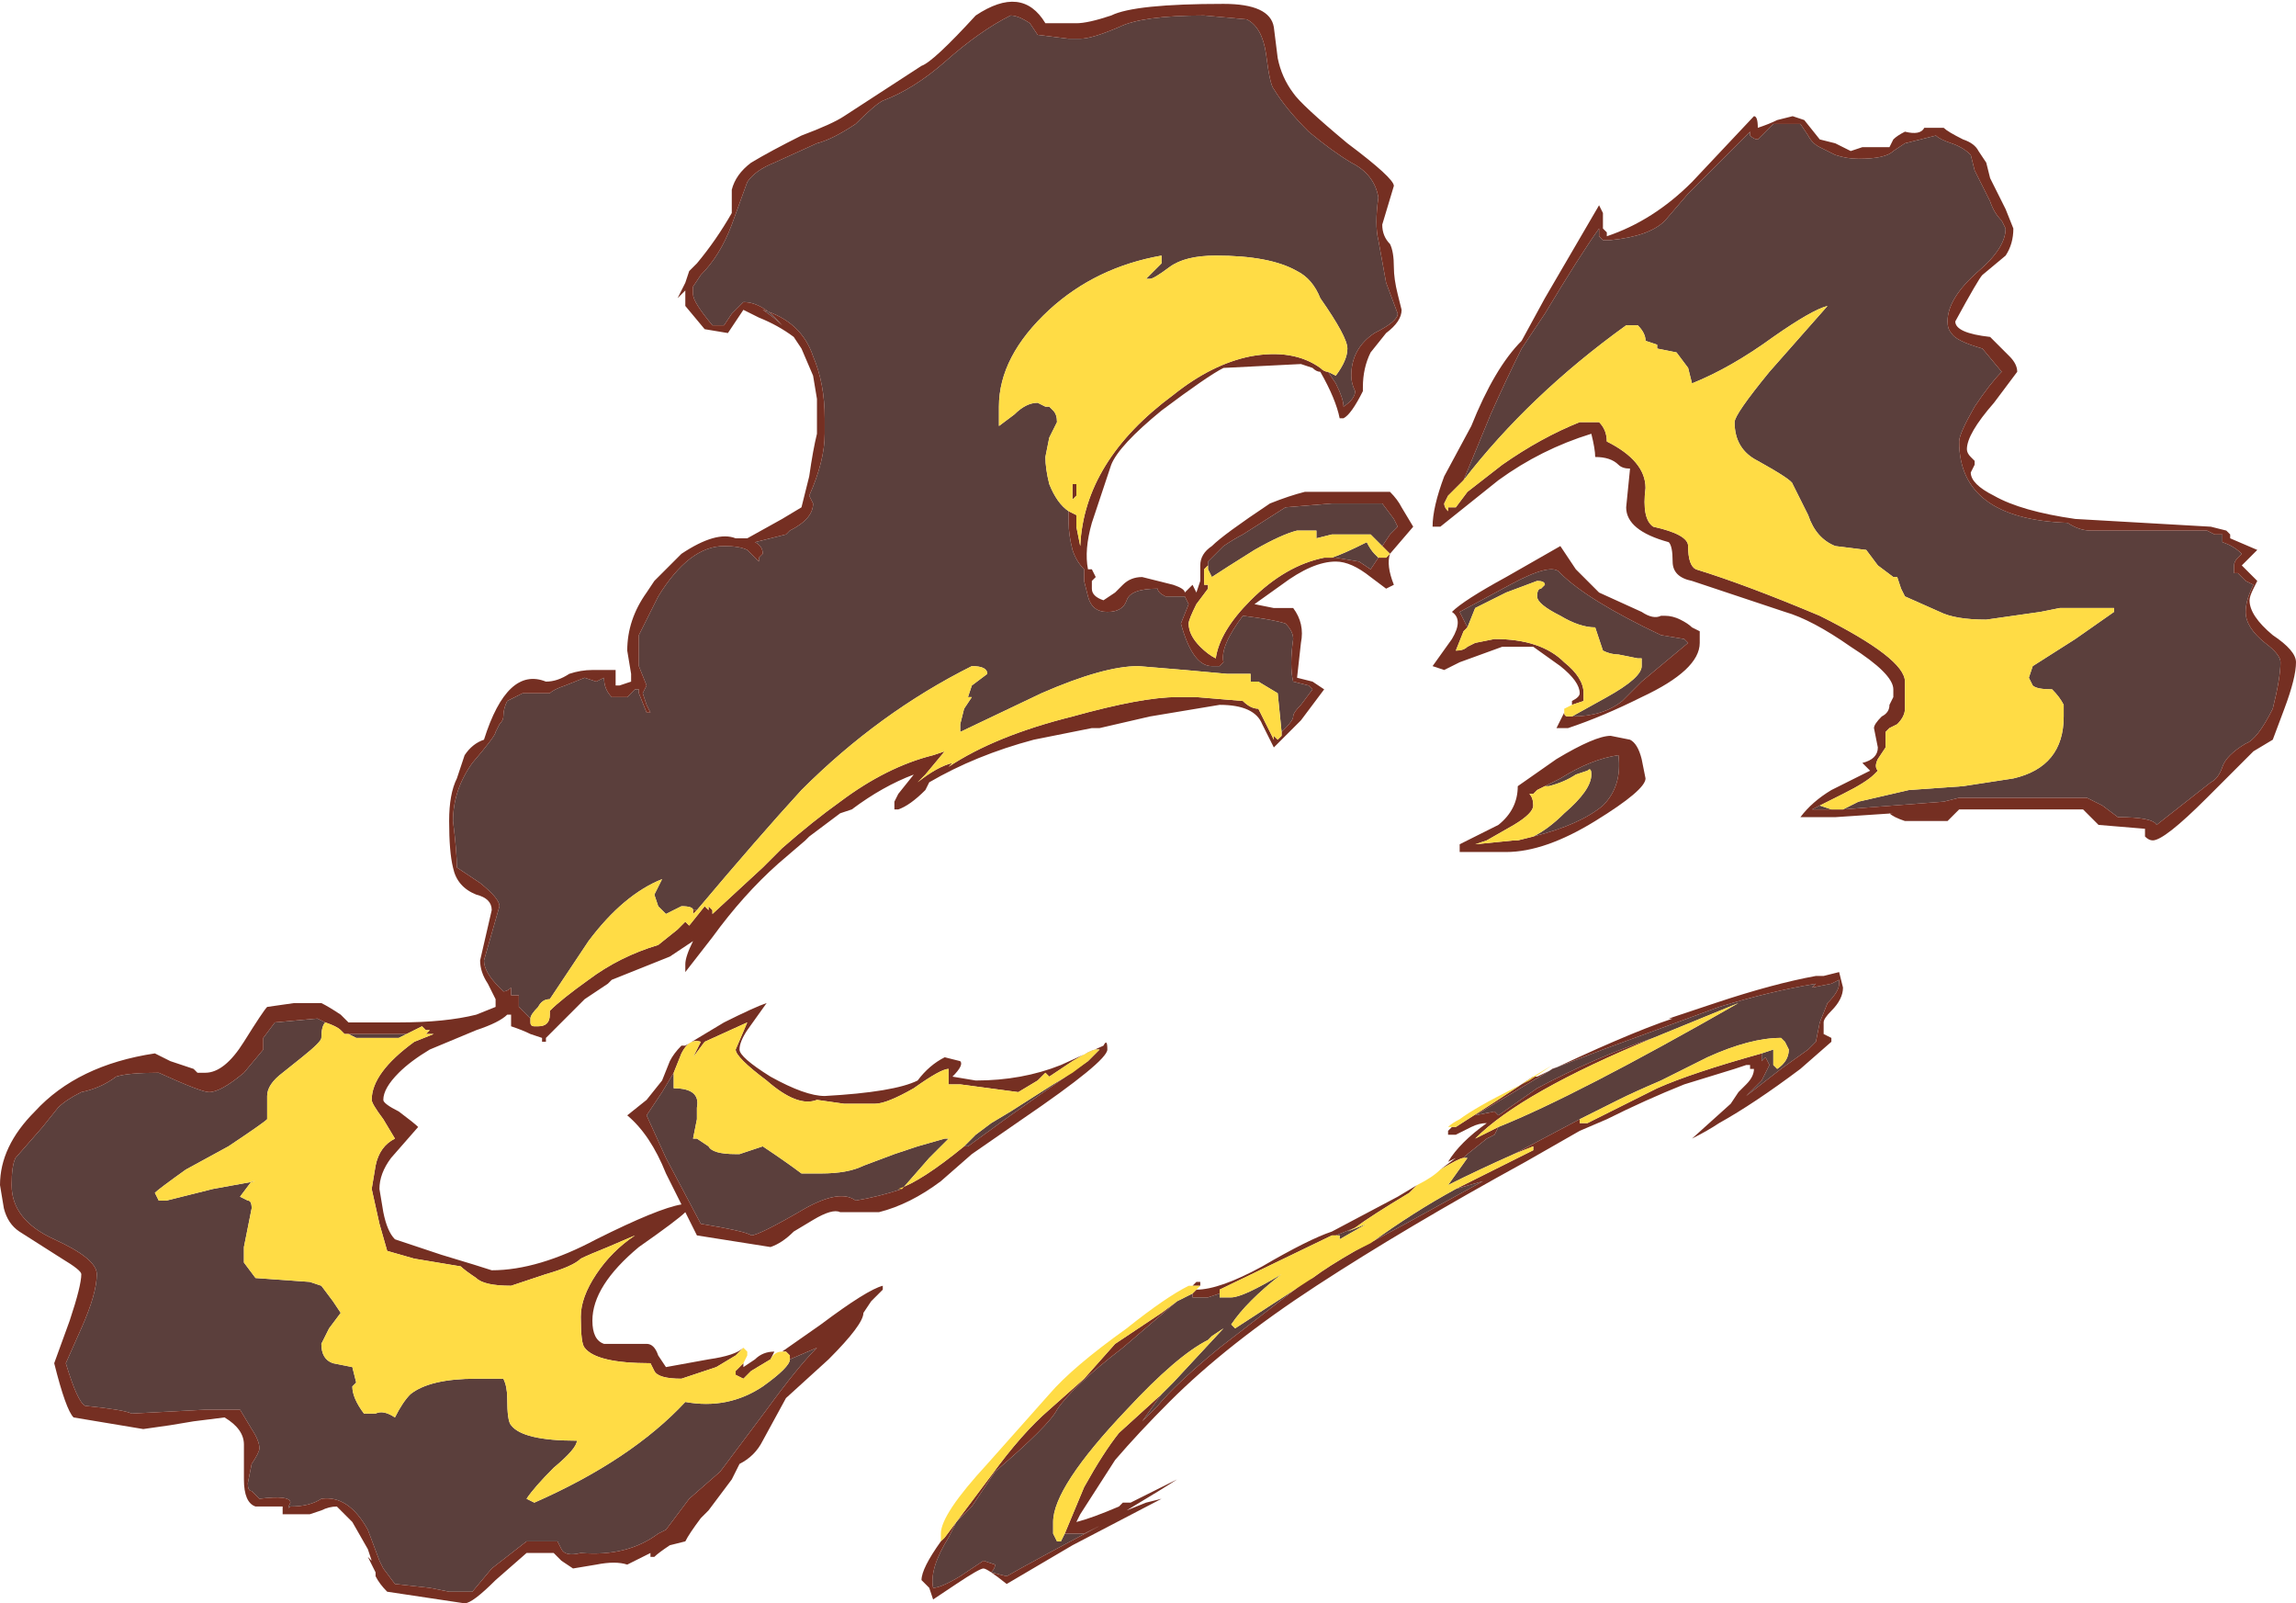 <?xml version="1.0" encoding="UTF-8" standalone="no"?>
<svg xmlns:ffdec="https://www.free-decompiler.com/flash" xmlns:xlink="http://www.w3.org/1999/xlink" ffdec:objectType="shape" height="20.7px" width="29.65px" xmlns="http://www.w3.org/2000/svg">
  <g transform="matrix(1.0, 0.0, 0.0, 1.0, 14.45, 11.7)">
    <path d="M4.45 -5.5 L4.8 -6.35 Q5.0 -6.8 5.2 -7.2 L5.5 -7.65 Q5.95 -8.4 6.2 -8.75 L6.2 -8.65 6.25 -8.6 6.35 -8.6 Q6.85 -8.65 7.05 -8.85 L7.35 -9.2 8.15 -10.0 8.15 -9.95 Q8.2 -9.9 8.25 -9.9 L8.45 -10.1 8.8 -10.1 8.9 -9.95 Q8.95 -9.85 9.05 -9.8 L9.25 -9.7 Q9.4 -9.65 9.55 -9.65 9.9 -9.65 10.0 -9.75 L10.15 -9.85 10.55 -9.95 Q10.6 -9.9 10.75 -9.85 10.9 -9.8 11.0 -9.7 L11.05 -9.5 11.25 -9.1 Q11.3 -8.95 11.4 -8.85 L11.45 -8.75 Q11.45 -8.5 11.1 -8.2 10.7 -7.85 10.7 -7.55 10.7 -7.45 10.75 -7.4 10.8 -7.3 11.15 -7.2 L11.4 -6.9 Q11.25 -6.75 11.05 -6.45 10.85 -6.1 10.85 -6.0 10.85 -5.0 12.25 -4.95 12.4 -4.85 12.55 -4.85 L14.05 -4.85 14.15 -4.8 14.25 -4.8 14.25 -4.7 Q14.4 -4.65 14.5 -4.55 L14.45 -4.5 Q14.4 -4.45 14.4 -4.4 L14.4 -4.3 14.45 -4.3 14.55 -4.2 14.65 -4.15 Q14.55 -3.95 14.55 -3.8 14.55 -3.6 14.8 -3.4 15.0 -3.25 15.0 -3.15 15.0 -2.95 14.9 -2.55 14.7 -2.15 14.55 -2.1 14.3 -1.95 14.25 -1.8 14.2 -1.65 14.1 -1.6 L13.4 -1.05 Q13.35 -1.15 12.9 -1.15 L12.7 -1.3 12.5 -1.4 10.85 -1.4 10.65 -1.35 9.35 -1.25 9.55 -1.35 10.2 -1.5 10.9 -1.55 11.55 -1.65 Q12.2 -1.8 12.2 -2.45 L12.2 -2.6 Q12.15 -2.7 12.05 -2.8 11.85 -2.8 11.8 -2.85 L11.75 -2.95 11.8 -3.1 12.35 -3.45 12.85 -3.8 12.85 -3.85 12.15 -3.85 11.9 -3.8 11.2 -3.7 Q10.8 -3.7 10.6 -3.8 L10.15 -4.0 10.1 -4.1 10.05 -4.25 10.0 -4.25 9.8 -4.4 9.65 -4.6 9.25 -4.65 Q9.0 -4.75 8.9 -5.05 L8.7 -5.45 Q8.7 -5.5 8.25 -5.75 7.95 -5.9 7.95 -6.25 7.95 -6.35 8.4 -6.9 L9.15 -7.75 Q8.95 -7.7 8.45 -7.35 7.9 -6.95 7.4 -6.75 L7.35 -6.95 7.2 -7.15 6.95 -7.2 6.95 -7.25 6.8 -7.3 Q6.8 -7.4 6.7 -7.5 L6.55 -7.5 Q5.3 -6.6 4.45 -5.5 M9.2 -1.25 L8.95 -1.25 9.05 -1.3 9.2 -1.25 M-4.25 5.85 L-3.9 5.7 Q-4.15 5.95 -4.55 6.5 L-5.15 7.3 -5.55 7.65 -5.85 8.05 -5.95 8.1 Q-6.35 8.4 -6.95 8.35 -7.15 8.4 -7.2 8.3 L-7.25 8.2 -7.65 8.2 -8.1 8.55 -8.35 8.85 -8.65 8.85 -8.9 8.8 -9.35 8.75 -9.5 8.55 -9.55 8.45 -9.7 8.05 Q-9.95 7.6 -10.3 7.65 -10.45 7.75 -10.7 7.75 -10.75 7.8 -10.7 7.7 -10.7 7.6 -11.1 7.65 L-11.2 7.55 Q-11.25 7.55 -11.25 7.45 L-11.2 7.2 Q-11.1 7.05 -11.1 7.0 -11.1 6.9 -11.2 6.75 L-11.35 6.5 -11.8 6.5 -12.75 6.55 Q-12.85 6.5 -13.35 6.45 -13.45 6.4 -13.6 5.9 L-13.4 5.45 Q-13.2 5.0 -13.2 4.75 -13.2 4.55 -13.75 4.3 -14.3 4.05 -14.3 3.6 -14.3 3.35 -14.25 3.25 L-13.9 2.85 -13.7 2.6 Q-13.6 2.5 -13.4 2.4 -13.15 2.35 -12.95 2.2 -12.8 2.15 -12.4 2.15 -11.85 2.4 -11.75 2.4 -11.6 2.4 -11.3 2.15 L-11.05 1.85 Q-11.05 1.8 -11.05 1.75 L-11.05 1.7 -10.9 1.5 -10.35 1.45 -10.25 1.5 Q-10.3 1.55 -10.3 1.7 -10.3 1.75 -10.55 1.95 L-10.8 2.15 Q-11.0 2.3 -11.0 2.45 L-11.0 2.75 Q-11.05 2.8 -11.5 3.1 L-12.05 3.4 Q-12.4 3.65 -12.45 3.7 L-12.4 3.8 -12.3 3.8 -11.7 3.65 -11.15 3.55 -11.2 3.55 -11.35 3.75 -11.25 3.8 Q-11.2 3.8 -11.2 3.9 L-11.3 4.4 -11.3 4.6 -11.15 4.8 -10.45 4.85 -10.3 4.9 -10.15 5.1 -10.05 5.25 -10.2 5.45 -10.3 5.65 Q-10.3 5.85 -10.15 5.9 L-9.9 5.95 -9.85 6.15 -9.9 6.2 Q-9.9 6.35 -9.75 6.55 L-9.6 6.55 Q-9.5 6.5 -9.35 6.6 -9.25 6.4 -9.15 6.3 -8.9 6.1 -8.3 6.1 L-7.95 6.1 Q-7.9 6.2 -7.9 6.35 -7.9 6.65 -7.85 6.7 -7.7 6.9 -7.0 6.9 -7.0 7.0 -7.3 7.25 -7.55 7.5 -7.65 7.65 L-7.55 7.7 Q-6.3 7.15 -5.6 6.4 -5.05 6.5 -4.6 6.2 -4.25 5.95 -4.25 5.85 M-10.0 1.65 L-9.2 1.65 -9.3 1.7 -9.85 1.7 -9.95 1.65 -10.0 1.65 M-7.6 1.45 L-7.75 1.3 -7.75 1.15 -7.85 1.15 -7.85 1.05 Q-7.9 1.1 -7.95 1.1 L-8.0 1.05 Q-8.2 0.85 -8.2 0.7 L-8.0 0.0 Q-8.0 -0.1 -8.25 -0.3 L-8.55 -0.5 Q-8.55 -0.7 -8.6 -1.1 -8.6 -1.5 -8.35 -1.85 -8.05 -2.2 -8.05 -2.25 L-8.0 -2.35 Q-7.95 -2.4 -7.95 -2.45 -7.95 -2.55 -7.9 -2.65 L-7.7 -2.75 -7.35 -2.75 Q-7.3 -2.8 -7.15 -2.85 L-6.9 -2.95 -6.75 -2.9 -6.65 -2.95 Q-6.65 -2.8 -6.55 -2.7 L-6.35 -2.7 -6.25 -2.8 -6.2 -2.8 -6.2 -2.75 -6.1 -2.5 -6.05 -2.5 -6.1 -2.6 -6.15 -2.75 -6.1 -2.85 -6.2 -3.1 -6.2 -3.5 -5.95 -4.0 Q-5.55 -4.65 -5.1 -4.65 -4.9 -4.65 -4.8 -4.6 L-4.65 -4.45 -4.65 -4.5 -4.6 -4.55 Q-4.6 -4.65 -4.7 -4.7 -4.5 -4.75 -4.3 -4.8 L-4.25 -4.85 Q-3.95 -5.0 -3.95 -5.2 L-4.0 -5.3 Q-3.8 -5.75 -3.8 -6.1 L-3.8 -6.3 Q-3.8 -6.75 -3.95 -7.1 -4.1 -7.55 -4.6 -7.7 -4.45 -7.6 -4.35 -7.5 -4.6 -7.8 -4.85 -7.8 L-5.0 -7.65 -5.1 -7.5 -5.25 -7.5 Q-5.5 -7.8 -5.5 -7.9 L-5.5 -8.0 -5.4 -8.15 Q-5.15 -8.4 -5.0 -8.8 L-4.8 -9.35 Q-4.7 -9.5 -4.45 -9.6 L-3.9 -9.85 Q-3.7 -9.9 -3.4 -10.1 -3.15 -10.35 -3.05 -10.4 -2.65 -10.55 -2.25 -10.9 -1.8 -11.3 -1.4 -11.5 -1.3 -11.5 -1.15 -11.4 L-1.05 -11.25 -0.65 -11.2 -0.5 -11.2 Q-0.35 -11.2 0.0 -11.35 0.3 -11.5 1.1 -11.5 L1.65 -11.45 Q1.85 -11.35 1.9 -11.0 1.95 -10.6 2.0 -10.55 2.15 -10.3 2.45 -10.0 2.75 -9.75 3.0 -9.6 3.3 -9.45 3.35 -9.15 3.3 -8.8 3.35 -8.6 L3.45 -8.05 3.6 -7.65 Q3.6 -7.55 3.3 -7.4 3.0 -7.2 3.0 -6.85 3.0 -6.75 3.05 -6.65 3.05 -6.55 2.9 -6.45 2.9 -6.55 2.8 -6.75 L2.7 -6.9 2.8 -6.85 Q2.95 -7.05 2.95 -7.2 2.95 -7.35 2.6 -7.85 2.5 -8.1 2.3 -8.2 1.95 -8.4 1.25 -8.4 0.85 -8.4 0.65 -8.25 0.45 -8.1 0.4 -8.1 0.25 -8.1 0.35 -8.1 L0.55 -8.3 0.55 -8.4 Q-0.3 -8.25 -0.9 -7.7 -1.55 -7.1 -1.55 -6.45 L-1.55 -6.2 -1.35 -6.35 Q-1.2 -6.5 -1.05 -6.5 L-0.95 -6.45 -0.9 -6.45 -0.85 -6.4 Q-0.8 -6.35 -0.8 -6.25 L-0.9 -6.05 -0.95 -5.8 Q-0.95 -5.65 -0.9 -5.45 -0.8 -5.2 -0.65 -5.1 L-0.65 -4.95 Q-0.65 -4.8 -0.6 -4.6 -0.55 -4.45 -0.45 -4.35 L-0.45 -4.2 -0.4 -4.0 Q-0.35 -3.8 -0.15 -3.8 0.05 -3.8 0.1 -3.95 0.15 -4.1 0.5 -4.1 0.5 -4.05 0.6 -4.0 L0.85 -4.0 0.9 -3.9 0.8 -3.65 Q0.95 -3.1 1.2 -3.1 L1.3 -3.1 1.35 -3.15 Q1.3 -3.35 1.6 -3.75 2.0 -3.7 2.15 -3.65 2.25 -3.55 2.25 -3.45 2.2 -3.1 2.25 -2.9 L2.45 -2.85 2.5 -2.8 2.35 -2.6 Q2.25 -2.5 2.25 -2.45 2.25 -2.4 2.15 -2.3 L2.1 -2.25 2.05 -2.75 1.8 -2.9 1.7 -2.9 1.7 -3.0 1.4 -3.0 0.85 -3.05 0.25 -3.1 Q-0.2 -3.1 -1.0 -2.75 L-2.05 -2.25 -2.05 -2.35 -2.0 -2.55 -1.9 -2.7 -1.95 -2.7 -1.9 -2.85 -1.7 -3.0 Q-1.7 -3.1 -1.9 -3.1 -3.1 -2.5 -4.1 -1.5 -4.65 -0.9 -5.45 0.05 L-5.5 0.05 Q-5.5 0.0 -5.65 0.0 L-5.85 0.1 -5.95 0.0 -6.0 -0.15 -5.9 -0.35 Q-6.4 -0.15 -6.85 0.45 L-7.35 1.2 Q-7.45 1.2 -7.5 1.3 -7.6 1.4 -7.6 1.45 M1.15 -4.35 L1.15 -4.45 1.35 -4.65 Q1.5 -4.75 1.6 -4.8 L2.15 -5.15 2.75 -5.2 Q2.85 -5.2 3.4 -5.2 L3.55 -5.0 3.6 -4.9 3.5 -4.8 3.4 -4.65 3.25 -4.8 2.75 -4.8 2.55 -4.75 2.55 -4.85 2.3 -4.85 Q2.1 -4.8 1.75 -4.6 1.35 -4.35 1.2 -4.25 L1.15 -4.35 M3.35 -4.5 L3.25 -4.35 3.1 -4.45 2.8 -4.5 2.75 -4.5 Q2.9 -4.55 3.2 -4.7 3.25 -4.6 3.3 -4.55 L3.35 -4.5 M4.5 -3.6 L4.4 -3.8 5.05 -4.15 Q5.6 -4.45 5.7 -4.3 6.05 -3.95 7.0 -3.5 L7.3 -3.45 7.35 -3.4 6.75 -2.9 6.5 -2.65 Q6.25 -2.45 5.85 -2.45 L6.3 -2.7 Q6.75 -2.95 6.75 -3.1 L6.75 -3.2 6.7 -3.2 6.45 -3.25 Q6.35 -3.25 6.25 -3.3 L6.15 -3.6 Q5.95 -3.6 5.7 -3.75 5.4 -3.9 5.4 -4.0 5.4 -4.1 5.45 -4.1 L5.5 -4.15 Q5.5 -4.2 5.4 -4.2 L5.0 -4.05 Q4.7 -3.9 4.6 -3.85 L4.5 -3.6 M5.35 -0.9 Q5.55 -1.0 5.75 -1.2 6.1 -1.5 6.1 -1.7 6.1 -1.8 6.05 -1.75 L5.9 -1.7 Q5.75 -1.6 5.55 -1.55 L5.5 -1.55 5.7 -1.65 Q6.1 -1.9 6.45 -1.95 6.5 -1.55 6.25 -1.3 5.95 -1.05 5.35 -0.9 M6.9 1.7 Q6.15 1.95 5.4 2.35 L4.9 2.7 4.85 2.65 4.6 2.7 5.6 2.1 6.25 1.85 7.75 1.3 Q8.4 1.1 9.0 1.0 L8.95 1.05 9.2 1.0 9.3 0.95 9.3 1.0 Q9.3 1.1 9.15 1.25 L9.05 1.5 9.0 1.75 8.9 1.85 8.55 2.1 8.1 2.45 8.3 2.25 8.4 2.05 8.35 1.95 8.3 2.0 8.3 1.9 8.45 1.85 8.45 2.05 8.5 2.1 Q8.65 2.0 8.65 1.85 L8.6 1.75 8.55 1.7 Q8.15 1.7 7.6 1.95 L7.0 2.25 Q6.65 2.4 6.45 2.5 L5.95 2.75 5.1 3.2 Q4.65 3.4 4.25 3.6 L4.5 3.25 4.45 3.25 4.5 3.2 4.75 3.0 4.85 2.95 4.9 2.85 Q5.9 2.45 8.0 1.25 L6.9 1.7 M4.35 3.65 L4.7 3.55 3.7 4.1 3.05 4.45 3.25 4.35 Q3.8 3.95 4.35 3.65 M2.5 4.8 L2.4 4.85 1.3 5.7 Q0.75 6.15 0.5 6.45 L0.3 6.65 0.55 6.3 0.7 6.15 1.35 5.45 1.2 5.55 1.15 5.6 Q0.75 5.8 0.1 6.5 -0.85 7.5 -0.85 7.95 L-0.85 8.1 -0.8 8.2 -0.75 8.2 -0.7 8.1 -0.45 8.1 -0.25 8.0 Q-1.1 8.45 -1.45 8.65 L-1.65 8.6 Q-1.6 8.55 -1.6 8.5 L-1.75 8.45 -2.05 8.65 Q-2.3 8.8 -2.4 8.8 -2.45 8.55 -2.2 8.15 L-2.1 7.95 -1.9 7.75 -1.6 7.3 Q-0.9 6.7 -0.8 6.5 -0.6 6.2 0.05 5.7 L0.75 5.1 0.95 5.0 0.95 5.05 1.15 5.05 1.3 5.0 1.3 5.05 1.45 5.05 Q1.6 5.05 2.1 4.75 1.65 5.1 1.45 5.4 L1.5 5.45 2.5 4.8 M2.8 4.25 L3.05 4.15 2.95 4.2 3.2 4.1 2.85 4.3 2.85 4.25 2.8 4.25 M-5.75 2.15 L-5.75 2.35 Q-5.4 2.35 -5.45 2.6 L-5.45 2.75 -5.5 3.0 -5.45 3.0 -5.3 3.1 Q-5.25 3.2 -4.95 3.2 L-4.9 3.2 -4.6 3.1 Q-4.3 3.3 -4.1 3.45 L-3.85 3.45 Q-3.5 3.45 -3.3 3.35 L-2.9 3.2 -2.6 3.1 -2.25 3.0 -2.2 3.0 -2.45 3.25 -2.8 3.65 Q-3.1 3.75 -3.4 3.8 -3.6 3.65 -4.05 3.9 -4.65 4.25 -4.75 4.25 -4.8 4.2 -5.4 4.1 L-5.85 3.25 -6.1 2.7 -5.9 2.4 -5.75 2.15 M-2.0 3.1 L-1.85 2.95 -1.65 2.8 -1.4 2.65 -0.85 2.3 -0.6 2.15 -0.4 2.0 -1.4 2.7 -1.95 3.1 -2.0 3.1" fill="#5b3f3c" fill-rule="evenodd" stroke="none"/>
    <path d="M9.35 -1.25 L10.65 -1.35 10.85 -1.4 12.5 -1.4 12.7 -1.3 12.9 -1.15 Q13.35 -1.15 13.4 -1.05 L14.1 -1.6 Q14.2 -1.65 14.25 -1.8 14.3 -1.95 14.55 -2.1 14.7 -2.15 14.9 -2.55 15.0 -2.95 15.0 -3.15 15.0 -3.25 14.8 -3.4 14.55 -3.6 14.55 -3.8 14.55 -3.95 14.65 -4.15 L14.55 -4.2 14.45 -4.3 14.4 -4.3 14.4 -4.4 Q14.4 -4.45 14.45 -4.5 L14.5 -4.55 Q14.4 -4.65 14.25 -4.7 L14.25 -4.8 14.15 -4.8 14.05 -4.85 12.55 -4.85 Q12.4 -4.85 12.25 -4.95 10.85 -5.0 10.85 -6.0 10.85 -6.1 11.05 -6.45 11.25 -6.75 11.4 -6.9 L11.15 -7.2 Q10.8 -7.3 10.75 -7.4 10.7 -7.45 10.7 -7.55 10.7 -7.85 11.1 -8.2 11.45 -8.5 11.45 -8.75 L11.4 -8.85 Q11.3 -8.95 11.25 -9.1 L11.05 -9.5 11.0 -9.7 Q10.9 -9.8 10.75 -9.85 10.6 -9.9 10.55 -9.95 L10.15 -9.85 10.0 -9.75 Q9.9 -9.65 9.55 -9.65 9.4 -9.65 9.25 -9.7 L9.05 -9.8 Q8.95 -9.85 8.9 -9.95 L8.8 -10.1 8.45 -10.1 8.25 -9.9 Q8.2 -9.9 8.15 -9.95 L8.15 -10.0 7.35 -9.2 7.05 -8.85 Q6.85 -8.65 6.35 -8.6 L6.25 -8.6 6.2 -8.65 6.2 -8.75 Q5.95 -8.4 5.5 -7.65 L5.2 -7.2 Q5.0 -6.8 4.8 -6.35 L4.45 -5.5 4.25 -5.3 4.2 -5.2 Q4.2 -5.15 4.25 -5.1 L4.25 -5.15 4.35 -5.15 4.5 -5.35 4.95 -5.7 Q5.45 -6.05 5.95 -6.25 L6.2 -6.25 Q6.3 -6.15 6.3 -6.0 6.8 -5.75 6.8 -5.4 6.75 -5.0 6.9 -4.9 7.35 -4.8 7.35 -4.65 7.35 -4.4 7.45 -4.35 8.1 -4.15 9.05 -3.75 10.15 -3.2 10.15 -2.9 10.15 -2.65 10.15 -2.55 10.15 -2.45 10.05 -2.35 L9.95 -2.3 9.9 -2.25 9.9 -2.05 9.8 -1.9 Q9.75 -1.8 9.8 -1.75 L9.75 -1.7 Q9.65 -1.6 9.35 -1.45 L9.05 -1.3 8.95 -1.25 9.2 -1.25 9.35 -1.25 M8.25 -10.05 Q8.4 -10.1 8.5 -10.15 L8.7 -10.2 8.85 -10.15 9.05 -9.9 9.25 -9.85 9.45 -9.75 9.6 -9.8 9.95 -9.8 10.0 -9.9 Q10.05 -9.95 10.15 -10.0 10.35 -9.95 10.4 -10.05 L10.65 -10.05 Q10.7 -10.0 10.9 -9.9 11.05 -9.85 11.1 -9.75 L11.2 -9.6 11.25 -9.4 11.45 -9.0 11.55 -8.75 Q11.55 -8.55 11.45 -8.4 L11.15 -8.15 Q11.1 -8.1 10.8 -7.55 10.8 -7.4 11.25 -7.35 L11.5 -7.1 Q11.6 -7.0 11.6 -6.9 L11.3 -6.5 Q10.95 -6.1 10.95 -5.9 10.95 -5.85 11.0 -5.8 L11.05 -5.75 11.05 -5.7 11.0 -5.6 Q11.0 -5.45 11.3 -5.3 11.65 -5.1 12.35 -5.0 L14.1 -4.9 14.3 -4.85 14.35 -4.8 14.35 -4.75 14.7 -4.6 14.5 -4.4 14.7 -4.2 14.65 -4.1 Q14.6 -4.0 14.6 -3.95 14.6 -3.75 14.9 -3.5 15.2 -3.3 15.2 -3.15 15.2 -2.95 15.05 -2.55 L14.9 -2.15 14.65 -2.0 14.05 -1.4 Q13.5 -0.85 13.35 -0.85 13.3 -0.85 13.25 -0.9 L13.25 -1.0 12.65 -1.05 12.45 -1.25 10.85 -1.25 10.7 -1.1 10.15 -1.1 Q10.0 -1.15 9.95 -1.2 L10.0 -1.2 9.25 -1.15 8.8 -1.15 Q8.95 -1.35 9.2 -1.5 L9.7 -1.75 9.6 -1.85 Q9.8 -1.9 9.8 -2.05 L9.75 -2.3 Q9.75 -2.35 9.85 -2.45 9.95 -2.5 9.95 -2.6 L10.0 -2.7 10.0 -2.8 Q10.0 -3.0 9.45 -3.35 8.95 -3.7 8.6 -3.8 L8.0 -4.0 Q7.7 -4.1 7.4 -4.2 7.15 -4.25 7.15 -4.45 7.15 -4.65 7.1 -4.7 6.55 -4.85 6.55 -5.15 L6.6 -5.65 Q6.5 -5.65 6.45 -5.7 6.35 -5.8 6.15 -5.8 6.15 -5.9 6.1 -6.1 5.45 -5.9 4.9 -5.5 L4.15 -4.9 4.05 -4.9 Q4.05 -5.15 4.2 -5.55 L4.55 -6.2 Q4.85 -6.95 5.2 -7.3 L5.5 -7.85 6.2 -9.05 6.25 -8.95 6.25 -8.85 Q6.25 -8.8 6.25 -8.75 L6.3 -8.7 6.3 -8.65 Q6.9 -8.85 7.4 -9.35 L8.2 -10.2 Q8.25 -10.2 8.25 -10.05 M-4.35 5.75 L-3.85 5.4 Q-3.25 4.95 -3.05 4.9 L-3.05 4.95 -3.2 5.1 -3.3 5.25 Q-3.3 5.4 -3.75 5.85 L-4.3 6.35 -4.6 6.9 Q-4.7 7.1 -4.9 7.2 L-5.0 7.4 -5.3 7.8 -5.4 7.9 Q-5.55 8.1 -5.6 8.2 L-5.8 8.25 Q-5.95 8.35 -6.0 8.4 L-6.05 8.4 -6.05 8.35 -6.35 8.5 Q-6.5 8.45 -6.75 8.5 L-7.05 8.55 -7.2 8.45 -7.3 8.35 -7.65 8.35 -8.05 8.7 Q-8.35 9.0 -8.45 9.0 L-9.45 8.85 Q-9.55 8.75 -9.6 8.65 L-9.6 8.6 -9.7 8.4 -9.65 8.45 -9.7 8.3 -9.9 7.95 -10.1 7.75 Q-10.2 7.75 -10.3 7.8 L-10.45 7.85 -10.8 7.85 -10.8 7.75 -11.15 7.75 Q-11.3 7.7 -11.3 7.4 L-11.3 6.95 Q-11.3 6.75 -11.55 6.6 L-11.95 6.65 -12.25 6.7 -12.6 6.75 -13.5 6.6 Q-13.6 6.5 -13.75 5.9 L-13.55 5.35 Q-13.4 4.9 -13.4 4.75 -13.4 4.7 -13.65 4.55 L-14.2 4.2 Q-14.35 4.1 -14.4 3.9 L-14.45 3.6 Q-14.45 3.1 -14.0 2.65 -13.45 2.05 -12.45 1.9 L-12.25 2.0 -11.95 2.1 -11.9 2.15 -11.8 2.15 Q-11.55 2.15 -11.3 1.75 -11.05 1.35 -11.0 1.3 L-10.65 1.25 -10.3 1.25 Q-10.2 1.3 -10.05 1.4 L-9.95 1.5 -9.3 1.5 Q-8.7 1.5 -8.3 1.4 L-8.05 1.3 -8.05 1.2 -8.15 1.0 Q-8.25 0.85 -8.25 0.7 L-8.1 0.05 Q-8.1 -0.1 -8.3 -0.15 -8.55 -0.25 -8.6 -0.5 -8.65 -0.7 -8.65 -1.1 -8.65 -1.45 -8.55 -1.65 L-8.45 -1.95 Q-8.35 -2.1 -8.2 -2.15 -7.9 -3.1 -7.4 -2.9 -7.25 -2.9 -7.1 -3.0 -6.95 -3.05 -6.8 -3.05 L-6.5 -3.05 -6.5 -2.85 -6.45 -2.85 -6.3 -2.9 -6.3 -3.0 -6.35 -3.3 Q-6.35 -3.7 -6.1 -4.05 L-6.0 -4.2 -5.65 -4.55 Q-5.2 -4.85 -4.95 -4.75 L-4.8 -4.75 -4.35 -5.0 -4.1 -5.15 -4.0 -5.55 Q-3.95 -5.9 -3.9 -6.1 -3.9 -6.25 -3.9 -6.55 L-3.95 -6.85 -4.1 -7.2 -4.2 -7.35 Q-4.4 -7.5 -4.65 -7.6 L-4.85 -7.7 -5.05 -7.4 -5.35 -7.45 -5.6 -7.75 -5.6 -7.95 -5.7 -7.85 -5.6 -8.05 -5.55 -8.2 -5.45 -8.3 Q-5.2 -8.6 -5.0 -8.95 L-5.0 -9.25 Q-4.95 -9.45 -4.75 -9.6 -4.5 -9.75 -4.1 -9.95 -3.7 -10.1 -3.55 -10.2 L-2.55 -10.85 Q-2.4 -10.9 -1.85 -11.5 -1.25 -11.9 -0.95 -11.4 L-0.55 -11.4 Q-0.4 -11.4 -0.1 -11.5 0.2 -11.65 1.35 -11.65 1.95 -11.65 2.0 -11.35 L2.05 -10.95 Q2.1 -10.7 2.25 -10.5 2.35 -10.35 2.95 -9.85 3.55 -9.4 3.55 -9.3 L3.4 -8.8 Q3.4 -8.65 3.5 -8.55 3.55 -8.45 3.55 -8.25 3.55 -8.1 3.6 -7.9 L3.65 -7.7 Q3.65 -7.55 3.45 -7.4 L3.25 -7.15 Q3.15 -6.95 3.15 -6.7 L3.15 -6.65 Q3.0 -6.35 2.9 -6.3 L2.85 -6.3 Q2.8 -6.55 2.6 -6.9 2.55 -6.9 2.5 -6.95 L2.35 -7.0 1.35 -6.95 Q1.15 -6.85 0.55 -6.4 0.0 -5.95 -0.1 -5.7 L-0.35 -4.95 Q-0.45 -4.6 -0.4 -4.35 L-0.35 -4.35 -0.3 -4.25 -0.35 -4.2 -0.35 -4.1 Q-0.35 -4.0 -0.2 -3.95 L-0.05 -4.05 0.05 -4.15 Q0.15 -4.25 0.3 -4.25 L0.7 -4.15 Q0.85 -4.1 0.85 -4.05 L0.95 -4.15 1.0 -4.05 1.05 -4.2 1.05 -4.4 Q1.05 -4.55 1.2 -4.65 1.35 -4.8 1.95 -5.2 2.2 -5.3 2.4 -5.35 2.65 -5.35 3.5 -5.35 3.6 -5.25 3.65 -5.15 L3.8 -4.9 3.5 -4.55 Q3.45 -4.4 3.55 -4.15 L3.45 -4.1 3.25 -4.25 Q3.0 -4.45 2.8 -4.45 2.5 -4.45 2.1 -4.15 L1.75 -3.9 2.0 -3.85 2.25 -3.85 Q2.4 -3.65 2.35 -3.4 L2.3 -2.95 2.5 -2.9 2.65 -2.8 2.35 -2.4 2.0 -2.05 1.85 -2.35 Q1.75 -2.6 1.3 -2.6 L0.4 -2.45 -0.25 -2.3 -0.35 -2.3 -1.1 -2.15 Q-1.85 -1.95 -2.45 -1.6 L-2.5 -1.5 Q-2.7 -1.3 -2.85 -1.25 L-2.9 -1.25 -2.9 -1.35 -2.85 -1.45 -2.65 -1.7 Q-3.05 -1.55 -3.45 -1.25 L-3.6 -1.2 -4.0 -0.9 -4.05 -0.85 -4.4 -0.55 Q-4.85 -0.15 -5.25 0.4 L-5.6 0.85 -5.6 0.75 Q-5.6 0.65 -5.5 0.45 L-5.8 0.65 -6.55 0.95 -6.6 1.0 -6.9 1.2 -7.4 1.7 -7.4 1.75 -7.45 1.75 -7.45 1.7 -7.6 1.65 Q-7.7 1.6 -7.85 1.55 L-7.85 1.4 -7.9 1.4 Q-8.0 1.5 -8.3 1.6 L-8.9 1.85 Q-9.15 2.0 -9.3 2.15 -9.5 2.35 -9.5 2.5 -9.5 2.55 -9.3 2.65 -9.1 2.8 -9.05 2.85 L-9.4 3.25 Q-9.55 3.45 -9.55 3.65 L-9.5 3.95 Q-9.45 4.2 -9.35 4.3 L-8.75 4.5 Q-8.25 4.65 -8.1 4.7 -7.5 4.7 -6.75 4.3 -5.95 3.9 -5.65 3.85 L-5.85 3.45 Q-6.05 2.95 -6.35 2.7 L-6.1 2.5 -5.9 2.25 -5.8 2.0 Q-5.75 1.9 -5.65 1.8 L-5.6 1.8 -5.1 1.5 Q-4.7 1.3 -4.55 1.25 L-4.8 1.6 Q-4.9 1.75 -4.9 1.85 -4.9 1.95 -4.5 2.2 -4.05 2.45 -3.8 2.45 -2.9 2.4 -2.6 2.25 -2.45 2.05 -2.25 1.95 L-2.05 2.0 Q-2.0 2.05 -2.15 2.2 L-1.85 2.25 Q-1.25 2.25 -0.75 2.05 L-0.2 1.8 Q-0.15 1.7 -0.15 1.85 -0.15 2.0 -1.25 2.75 L-1.9 3.2 -2.3 3.55 Q-2.7 3.85 -3.1 3.95 L-3.6 3.95 Q-3.7 3.9 -3.95 4.05 L-4.2 4.2 Q-4.35 4.35 -4.5 4.4 L-5.45 4.25 -5.6 3.95 Q-5.7 4.05 -6.2 4.4 -6.8 4.9 -6.8 5.35 -6.8 5.6 -6.65 5.65 L-6.1 5.65 Q-6.0 5.65 -5.95 5.8 L-5.85 5.95 -5.3 5.85 Q-4.95 5.8 -4.85 5.7 L-4.95 5.8 -5.2 5.95 Q-5.5 6.05 -5.65 6.1 -5.95 6.1 -6.0 6.0 L-6.05 5.9 Q-6.75 5.9 -6.9 5.7 -6.95 5.65 -6.95 5.3 -6.95 5.05 -6.75 4.75 -6.55 4.45 -6.25 4.25 L-6.6 4.4 Q-6.85 4.5 -6.95 4.55 -7.05 4.65 -7.4 4.75 L-7.85 4.9 Q-8.2 4.9 -8.3 4.8 -8.45 4.7 -8.5 4.65 L-9.1 4.55 -9.45 4.45 -9.55 4.1 -9.65 3.65 -9.6 3.35 Q-9.55 3.1 -9.35 3.0 L-9.5 2.75 Q-9.65 2.55 -9.65 2.5 -9.65 2.15 -9.1 1.75 L-8.85 1.65 -8.95 1.65 -8.9 1.6 -8.95 1.6 -9.0 1.55 -9.2 1.65 -10.0 1.65 -10.05 1.6 Q-10.1 1.55 -10.25 1.5 L-10.35 1.45 -10.9 1.5 -11.05 1.7 -11.05 1.75 Q-11.05 1.8 -11.05 1.85 L-11.3 2.15 Q-11.6 2.4 -11.75 2.4 -11.85 2.4 -12.4 2.15 -12.8 2.15 -12.95 2.2 -13.15 2.35 -13.4 2.4 -13.6 2.5 -13.7 2.6 L-13.9 2.85 -14.25 3.25 Q-14.3 3.35 -14.3 3.6 -14.3 4.05 -13.75 4.3 -13.2 4.55 -13.2 4.75 -13.2 5.0 -13.4 5.45 L-13.6 5.9 Q-13.45 6.4 -13.35 6.45 -12.85 6.5 -12.75 6.55 L-11.8 6.5 -11.35 6.5 -11.2 6.75 Q-11.1 6.9 -11.1 7.0 -11.1 7.05 -11.2 7.2 L-11.25 7.45 Q-11.25 7.55 -11.2 7.55 L-11.1 7.65 Q-10.7 7.6 -10.7 7.7 -10.75 7.8 -10.7 7.75 -10.45 7.75 -10.3 7.65 -9.95 7.6 -9.7 8.05 L-9.55 8.45 -9.5 8.55 -9.35 8.75 -8.9 8.8 -8.65 8.85 -8.35 8.85 -8.1 8.55 -7.65 8.2 -7.25 8.2 -7.2 8.3 Q-7.15 8.4 -6.95 8.35 -6.35 8.4 -5.95 8.1 L-5.85 8.05 -5.55 7.65 -5.15 7.3 -4.55 6.5 Q-4.15 5.95 -3.9 5.7 L-4.25 5.85 -4.25 5.8 -4.3 5.75 -4.35 5.75 M-4.85 5.9 L-4.85 5.95 -4.7 5.85 Q-4.6 5.75 -4.45 5.75 L-4.5 5.85 -4.75 6.0 -4.85 6.1 -4.95 6.05 -4.95 6.0 -4.85 5.9 M2.7 -6.9 L2.8 -6.75 Q2.9 -6.55 2.9 -6.45 3.05 -6.55 3.05 -6.65 3.0 -6.75 3.0 -6.85 3.0 -7.2 3.3 -7.4 3.6 -7.55 3.6 -7.65 L3.45 -8.05 3.35 -8.6 Q3.3 -8.8 3.35 -9.15 3.3 -9.45 3.0 -9.6 2.75 -9.75 2.45 -10.0 2.15 -10.3 2.0 -10.55 1.95 -10.6 1.9 -11.0 1.85 -11.35 1.65 -11.45 L1.1 -11.5 Q0.3 -11.5 0.0 -11.35 -0.35 -11.2 -0.5 -11.2 L-0.65 -11.2 -1.05 -11.25 -1.15 -11.4 Q-1.3 -11.5 -1.4 -11.5 -1.8 -11.3 -2.25 -10.9 -2.65 -10.55 -3.05 -10.4 -3.15 -10.35 -3.4 -10.1 -3.7 -9.9 -3.9 -9.85 L-4.45 -9.6 Q-4.7 -9.5 -4.8 -9.35 L-5.0 -8.8 Q-5.15 -8.4 -5.4 -8.15 L-5.5 -8.0 -5.5 -7.9 Q-5.5 -7.8 -5.25 -7.5 L-5.1 -7.5 -5.0 -7.65 -4.85 -7.8 Q-4.6 -7.8 -4.35 -7.5 -4.45 -7.6 -4.6 -7.7 -4.1 -7.55 -3.95 -7.1 -3.8 -6.75 -3.8 -6.3 L-3.8 -6.1 Q-3.8 -5.75 -4.0 -5.3 L-3.95 -5.2 Q-3.95 -5.0 -4.25 -4.85 L-4.3 -4.8 Q-4.5 -4.75 -4.7 -4.7 -4.6 -4.65 -4.6 -4.55 L-4.65 -4.5 -4.65 -4.45 -4.8 -4.6 Q-4.9 -4.65 -5.1 -4.65 -5.55 -4.65 -5.95 -4.0 L-6.2 -3.5 -6.2 -3.1 -6.1 -2.85 -6.15 -2.75 -6.1 -2.6 -6.05 -2.5 -6.1 -2.5 -6.2 -2.75 -6.2 -2.8 -6.25 -2.8 -6.35 -2.7 -6.55 -2.7 Q-6.65 -2.8 -6.65 -2.95 L-6.75 -2.9 -6.9 -2.95 -7.15 -2.85 Q-7.3 -2.8 -7.35 -2.75 L-7.7 -2.75 -7.9 -2.65 Q-7.95 -2.55 -7.95 -2.45 -7.95 -2.4 -8.0 -2.35 L-8.05 -2.25 Q-8.05 -2.2 -8.35 -1.85 -8.6 -1.5 -8.6 -1.1 -8.55 -0.7 -8.55 -0.5 L-8.25 -0.3 Q-8.0 -0.1 -8.0 0.0 L-8.2 0.7 Q-8.2 0.85 -8.0 1.05 L-7.95 1.1 Q-7.9 1.1 -7.85 1.05 L-7.85 1.15 -7.75 1.15 -7.75 1.3 -7.6 1.45 -7.6 1.5 Q-7.6 1.55 -7.55 1.55 L-7.5 1.55 Q-7.35 1.55 -7.35 1.4 L-7.35 1.35 Q-7.2 1.2 -6.85 0.95 -6.45 0.65 -5.95 0.5 L-5.7 0.3 -5.6 0.2 -5.55 0.25 -5.35 0.0 -5.3 0.05 -5.3 0.0 -5.25 0.05 -5.25 0.1 -4.6 -0.5 -4.35 -0.75 Q-3.95 -1.1 -3.6 -1.35 -3.0 -1.8 -2.4 -1.95 L-2.25 -2.0 -2.5 -1.7 -2.6 -1.6 Q-2.35 -1.8 -2.15 -1.85 L-2.2 -1.8 Q-1.6 -2.2 -0.6 -2.45 0.3 -2.7 0.75 -2.7 L1.0 -2.7 1.6 -2.65 Q1.7 -2.55 1.8 -2.55 L2.0 -2.15 2.0 -2.2 2.05 -2.15 2.1 -2.2 2.1 -2.25 2.15 -2.3 Q2.25 -2.4 2.25 -2.45 2.25 -2.5 2.35 -2.6 L2.5 -2.8 2.45 -2.85 2.25 -2.9 Q2.2 -3.1 2.25 -3.45 2.25 -3.55 2.15 -3.65 2.0 -3.7 1.6 -3.75 1.3 -3.35 1.35 -3.15 L1.3 -3.1 1.2 -3.1 Q0.95 -3.1 0.8 -3.65 L0.9 -3.9 0.85 -4.0 0.6 -4.0 Q0.5 -4.05 0.5 -4.1 0.15 -4.1 0.1 -3.95 0.05 -3.8 -0.15 -3.8 -0.35 -3.8 -0.4 -4.0 L-0.45 -4.2 -0.45 -4.35 Q-0.55 -4.45 -0.6 -4.6 -0.65 -4.8 -0.65 -4.95 L-0.65 -5.1 -0.55 -5.05 -0.55 -4.9 -0.5 -4.65 Q-0.45 -5.75 0.7 -6.6 1.2 -7.0 1.7 -7.1 2.25 -7.2 2.6 -6.95 2.65 -6.9 2.7 -6.9 M-5.5 0.05 L-5.45 0.05 -5.5 0.1 -5.5 0.05 M3.4 -4.65 L3.5 -4.8 3.6 -4.9 3.55 -5.0 3.4 -5.2 Q2.85 -5.2 2.75 -5.2 L2.15 -5.15 1.6 -4.8 Q1.5 -4.75 1.35 -4.65 L1.15 -4.45 1.15 -4.35 1.15 -4.4 1.1 -4.35 1.1 -4.15 1.15 -4.15 1.15 -4.1 1.0 -3.9 Q0.9 -3.7 0.9 -3.65 0.9 -3.5 1.05 -3.35 1.15 -3.25 1.25 -3.2 1.3 -3.55 1.7 -3.95 2.15 -4.4 2.65 -4.5 L2.75 -4.5 2.8 -4.5 3.1 -4.45 3.25 -4.35 3.35 -4.5 3.45 -4.5 3.5 -4.55 3.4 -4.65 M5.85 -2.45 Q6.25 -2.45 6.5 -2.65 L6.75 -2.9 7.35 -3.4 7.3 -3.45 7.0 -3.5 Q6.05 -3.95 5.7 -4.3 5.6 -4.45 5.05 -4.15 L4.4 -3.8 4.5 -3.6 4.45 -3.55 4.35 -3.3 Q4.45 -3.3 4.5 -3.35 L4.6 -3.4 4.85 -3.45 Q5.45 -3.45 5.75 -3.15 6.0 -2.95 6.0 -2.75 L6.0 -2.65 5.85 -2.6 5.85 -2.65 Q5.95 -2.7 5.95 -2.75 5.95 -2.9 5.7 -3.1 L5.35 -3.35 4.95 -3.35 4.4 -3.15 4.2 -3.05 4.05 -3.1 4.3 -3.45 Q4.45 -3.7 4.3 -3.8 4.45 -3.95 5.0 -4.25 L5.7 -4.65 5.9 -4.35 Q6.1 -4.15 6.2 -4.05 L6.75 -3.8 Q6.9 -3.7 7.0 -3.75 L7.05 -3.75 Q7.15 -3.75 7.25 -3.7 7.35 -3.65 7.4 -3.6 L7.5 -3.55 7.5 -3.4 Q7.5 -3.05 6.75 -2.7 6.25 -2.45 5.8 -2.3 L5.65 -2.3 5.75 -2.5 Q5.75 -2.45 5.8 -2.45 L5.85 -2.45 M5.35 -0.9 Q5.95 -1.05 6.25 -1.3 6.5 -1.55 6.45 -1.95 6.1 -1.9 5.7 -1.65 L5.5 -1.55 5.4 -1.5 5.35 -1.45 5.3 -1.45 Q5.35 -1.4 5.35 -1.3 5.35 -1.2 5.1 -1.05 L4.75 -0.85 4.6 -0.8 5.1 -0.85 5.15 -0.85 5.35 -0.9 M4.4 -0.8 L4.9 -1.05 Q5.15 -1.25 5.15 -1.55 L5.65 -1.9 Q6.15 -2.2 6.35 -2.2 L6.6 -2.15 Q6.7 -2.1 6.75 -1.9 L6.8 -1.65 Q6.8 -1.5 6.15 -1.1 5.5 -0.7 5.0 -0.7 L4.4 -0.7 4.4 -0.8 M8.3 1.9 L8.3 2.0 8.35 1.95 8.4 2.05 8.3 2.25 8.1 2.45 8.55 2.1 8.9 1.85 9.0 1.75 9.05 1.5 9.15 1.25 Q9.3 1.1 9.3 1.0 L9.3 0.95 9.2 1.0 8.95 1.05 9.0 1.0 Q8.4 1.1 7.75 1.3 L6.25 1.85 5.6 2.1 4.6 2.7 4.85 2.65 4.9 2.7 5.4 2.35 Q6.15 1.95 6.9 1.7 5.2 2.4 4.6 3.0 L4.9 2.85 4.85 2.95 4.75 3.0 4.5 3.2 4.45 3.25 Q4.4 3.25 4.15 3.4 L4.35 3.25 4.25 3.3 Q4.4 3.05 4.75 2.8 4.65 2.8 4.55 2.85 L4.35 2.95 4.25 2.95 Q4.25 3.0 4.25 2.9 L4.3 2.85 4.35 2.85 Q4.9 2.5 5.35 2.2 L5.4 2.2 Q6.55 1.65 7.15 1.45 L7.1 1.45 7.7 1.25 Q8.45 1.0 9.0 0.9 L9.1 0.9 9.3 0.85 9.35 1.05 Q9.35 1.2 9.2 1.35 9.1 1.45 9.1 1.5 9.1 1.6 9.1 1.65 L9.2 1.7 9.2 1.75 8.8 2.1 Q8.2 2.55 7.75 2.8 7.6 2.9 7.4 3.0 L7.9 2.55 8.0 2.4 8.1 2.3 Q8.2 2.2 8.2 2.1 L8.15 2.1 8.15 2.05 8.1 2.05 7.95 2.1 7.3 2.3 Q6.8 2.5 6.3 2.75 L5.95 2.9 5.25 3.3 Q3.7 4.15 2.55 4.9 1.4 5.65 0.65 6.4 0.25 6.8 -0.05 7.15 L-0.5 7.85 -0.55 7.95 Q-0.35 7.9 0.0 7.75 L0.05 7.7 0.15 7.7 0.75 7.4 Q0.6 7.5 0.1 7.8 L0.35 7.7 0.55 7.65 -0.6 8.25 -1.45 8.75 Q-1.7 8.55 -1.75 8.55 -1.8 8.55 -2.1 8.75 L-2.4 8.95 -2.45 8.8 -2.55 8.7 Q-2.55 8.55 -2.3 8.2 L-2.25 8.15 -1.65 7.35 Q-1.25 6.8 -0.9 6.5 L-0.45 6.1 -0.05 5.65 0.55 5.25 0.75 5.1 0.05 5.7 Q-0.6 6.2 -0.8 6.5 -0.9 6.7 -1.6 7.3 L-1.9 7.75 -2.1 7.95 -2.2 8.15 Q-2.45 8.55 -2.4 8.8 -2.3 8.8 -2.05 8.65 L-1.75 8.45 -1.6 8.5 Q-1.6 8.55 -1.65 8.6 L-1.45 8.65 Q-1.1 8.45 -0.25 8.0 L-0.45 8.1 -0.7 8.1 -0.45 7.5 Q-0.2 7.05 0.0 6.8 L0.55 6.3 0.3 6.65 0.5 6.45 Q0.75 6.15 1.3 5.7 L2.4 4.85 2.5 4.8 Q2.7 4.65 3.05 4.45 L3.7 4.1 4.7 3.55 4.35 3.65 Q4.85 3.4 5.35 3.15 L5.35 3.1 5.1 3.2 5.95 2.75 5.95 2.8 6.05 2.8 6.95 2.35 Q7.4 2.15 8.3 1.9 M2.8 4.25 L2.75 4.25 1.3 4.95 1.3 5.0 1.15 5.05 0.95 5.05 0.95 5.0 1.0 4.95 Q1.3 4.95 1.85 4.65 2.45 4.3 2.75 4.2 L3.6 3.75 3.85 3.6 3.75 3.7 Q3.25 4.0 3.05 4.15 L2.8 4.25 M1.05 4.9 L0.9 4.9 0.95 4.9 1.0 4.85 1.05 4.85 1.05 4.9 M1.2 5.55 L1.15 5.6 1.2 5.55 M-0.55 -5.3 L-0.6 -5.25 -0.6 -5.45 -0.55 -5.45 -0.55 -5.3 M-0.55 -2.55 L-0.55 -2.55 M-0.4 2.0 L-0.25 1.85 -0.3 1.85 Q-0.35 1.85 -0.6 2.0 L-0.9 2.2 -0.95 2.15 -1.05 2.25 -1.3 2.4 -2.05 2.3 -2.2 2.3 -2.2 2.1 Q-2.3 2.1 -2.65 2.35 -3.0 2.55 -3.15 2.55 L-3.55 2.55 -3.9 2.5 Q-4.15 2.6 -4.55 2.25 -4.95 1.95 -4.95 1.85 L-4.8 1.5 -5.35 1.75 -5.5 1.95 -5.4 1.75 Q-5.55 1.7 -5.65 1.9 L-5.75 2.15 -5.9 2.4 -6.1 2.7 -5.85 3.25 -5.4 4.1 Q-4.8 4.2 -4.75 4.25 -4.65 4.25 -4.05 3.9 -3.6 3.65 -3.4 3.8 -3.1 3.75 -2.8 3.65 L-2.85 3.65 Q-2.55 3.55 -2.0 3.1 L-1.95 3.1 -1.4 2.7 -0.4 2.0" fill="#752f22" fill-rule="evenodd" stroke="none"/>
    <path d="M4.45 -5.5 Q5.3 -6.6 6.55 -7.5 L6.7 -7.5 Q6.8 -7.4 6.8 -7.3 L6.95 -7.25 6.95 -7.2 7.2 -7.15 7.35 -6.95 7.4 -6.75 Q7.9 -6.95 8.45 -7.35 8.95 -7.7 9.15 -7.75 L8.4 -6.9 Q7.95 -6.35 7.95 -6.25 7.95 -5.9 8.25 -5.75 8.7 -5.5 8.7 -5.45 L8.9 -5.05 Q9.0 -4.75 9.25 -4.65 L9.65 -4.6 9.8 -4.4 10.0 -4.25 10.05 -4.25 10.1 -4.1 10.15 -4.0 10.6 -3.8 Q10.8 -3.7 11.2 -3.7 L11.9 -3.8 12.15 -3.85 12.85 -3.85 12.85 -3.8 12.35 -3.45 11.8 -3.1 11.75 -2.95 11.8 -2.85 Q11.85 -2.8 12.05 -2.8 12.15 -2.7 12.2 -2.6 L12.2 -2.45 Q12.2 -1.8 11.55 -1.65 L10.9 -1.55 10.2 -1.5 9.55 -1.35 9.35 -1.25 9.2 -1.25 9.05 -1.3 9.35 -1.45 Q9.65 -1.6 9.75 -1.7 L9.8 -1.75 Q9.75 -1.8 9.8 -1.9 L9.9 -2.05 9.9 -2.25 9.95 -2.3 10.05 -2.35 Q10.15 -2.45 10.15 -2.55 10.15 -2.65 10.15 -2.9 10.15 -3.2 9.05 -3.75 8.1 -4.15 7.45 -4.35 7.35 -4.4 7.35 -4.65 7.35 -4.8 6.9 -4.9 6.75 -5.0 6.8 -5.4 6.8 -5.75 6.3 -6.0 6.3 -6.15 6.2 -6.25 L5.95 -6.25 Q5.45 -6.05 4.95 -5.7 L4.5 -5.35 4.35 -5.15 4.25 -5.15 4.25 -5.1 Q4.2 -5.15 4.2 -5.2 L4.25 -5.3 4.45 -5.5 M-4.85 5.7 L-4.8 5.75 -4.8 5.8 -4.85 5.9 -4.95 6.0 -4.95 6.05 -4.85 6.1 -4.75 6.0 -4.5 5.85 Q-4.45 5.75 -4.35 5.75 L-4.3 5.75 -4.25 5.8 -4.25 5.85 Q-4.25 5.95 -4.6 6.2 -5.05 6.5 -5.6 6.4 -6.3 7.15 -7.55 7.7 L-7.65 7.65 Q-7.55 7.5 -7.3 7.25 -7.0 7.0 -7.0 6.9 -7.7 6.9 -7.85 6.7 -7.9 6.65 -7.9 6.35 -7.9 6.2 -7.95 6.1 L-8.3 6.1 Q-8.9 6.1 -9.15 6.3 -9.25 6.4 -9.35 6.6 -9.5 6.5 -9.6 6.55 L-9.75 6.55 Q-9.9 6.35 -9.9 6.2 L-9.85 6.15 -9.9 5.95 -10.15 5.9 Q-10.3 5.85 -10.3 5.65 L-10.2 5.45 -10.05 5.25 -10.15 5.1 -10.3 4.9 -10.45 4.85 -11.15 4.8 -11.3 4.6 -11.3 4.4 -11.2 3.9 Q-11.2 3.8 -11.25 3.8 L-11.35 3.75 -11.2 3.55 -11.15 3.55 -11.7 3.65 -12.3 3.8 -12.4 3.8 -12.45 3.7 Q-12.4 3.65 -12.05 3.4 L-11.5 3.1 Q-11.05 2.8 -11.0 2.75 L-11.0 2.45 Q-11.0 2.3 -10.8 2.15 L-10.55 1.95 Q-10.3 1.75 -10.3 1.7 -10.3 1.55 -10.25 1.5 -10.1 1.55 -10.05 1.6 L-10.0 1.65 -9.95 1.65 -9.85 1.7 -9.3 1.7 -9.2 1.65 -9.0 1.55 -8.95 1.6 -8.9 1.6 -8.95 1.65 -8.85 1.65 -9.1 1.75 Q-9.65 2.15 -9.65 2.5 -9.65 2.55 -9.5 2.75 L-9.35 3.0 Q-9.55 3.1 -9.6 3.35 L-9.65 3.65 -9.55 4.1 -9.45 4.45 -9.1 4.55 -8.5 4.65 Q-8.45 4.7 -8.3 4.8 -8.2 4.9 -7.85 4.9 L-7.4 4.75 Q-7.05 4.65 -6.95 4.55 -6.85 4.5 -6.6 4.4 L-6.25 4.25 Q-6.55 4.45 -6.75 4.75 -6.95 5.05 -6.95 5.3 -6.95 5.65 -6.9 5.7 -6.75 5.9 -6.05 5.9 L-6.0 6.0 Q-5.95 6.1 -5.65 6.1 -5.5 6.05 -5.2 5.95 L-4.95 5.8 -4.85 5.7 M-7.6 1.45 Q-7.6 1.4 -7.5 1.3 -7.45 1.2 -7.35 1.2 L-6.85 0.45 Q-6.4 -0.15 -5.9 -0.35 L-6.0 -0.15 -5.95 0.0 -5.85 0.1 -5.65 0.0 Q-5.5 0.0 -5.5 0.05 L-5.5 0.1 -5.45 0.05 Q-4.65 -0.9 -4.1 -1.5 -3.1 -2.5 -1.9 -3.1 -1.7 -3.1 -1.7 -3.0 L-1.9 -2.85 -1.95 -2.7 -1.9 -2.7 -2.0 -2.55 -2.05 -2.35 -2.05 -2.25 -1.0 -2.75 Q-0.2 -3.1 0.25 -3.1 L0.85 -3.05 1.4 -3.0 1.7 -3.0 1.7 -2.9 1.8 -2.9 2.05 -2.75 2.1 -2.25 2.1 -2.2 2.05 -2.15 2.0 -2.2 2.0 -2.15 1.8 -2.55 Q1.7 -2.55 1.6 -2.65 L1.0 -2.7 0.75 -2.7 Q0.3 -2.7 -0.6 -2.45 -1.6 -2.2 -2.2 -1.8 L-2.15 -1.85 Q-2.35 -1.8 -2.6 -1.6 L-2.5 -1.7 -2.25 -2.0 -2.4 -1.95 Q-3.0 -1.8 -3.6 -1.35 -3.95 -1.1 -4.35 -0.75 L-4.6 -0.5 -5.25 0.1 -5.25 0.05 -5.3 0.0 -5.3 0.05 -5.35 0.0 -5.55 0.25 -5.6 0.2 -5.7 0.3 -5.95 0.5 Q-6.45 0.65 -6.85 0.95 -7.2 1.2 -7.35 1.35 L-7.35 1.4 Q-7.35 1.55 -7.5 1.55 L-7.55 1.55 Q-7.6 1.55 -7.6 1.5 L-7.6 1.45 M-0.65 -5.1 Q-0.8 -5.2 -0.9 -5.45 -0.95 -5.65 -0.95 -5.8 L-0.9 -6.05 -0.8 -6.25 Q-0.8 -6.35 -0.85 -6.4 L-0.9 -6.45 -0.95 -6.45 -1.05 -6.5 Q-1.2 -6.5 -1.35 -6.35 L-1.55 -6.2 -1.55 -6.45 Q-1.55 -7.1 -0.9 -7.7 -0.3 -8.25 0.55 -8.4 L0.55 -8.3 0.35 -8.1 Q0.25 -8.1 0.4 -8.1 0.45 -8.1 0.65 -8.25 0.85 -8.4 1.25 -8.4 1.95 -8.4 2.3 -8.2 2.5 -8.1 2.6 -7.85 2.95 -7.35 2.95 -7.2 2.95 -7.05 2.8 -6.85 L2.7 -6.9 Q2.65 -6.9 2.6 -6.95 2.25 -7.2 1.7 -7.1 1.2 -7.0 0.7 -6.6 -0.45 -5.75 -0.5 -4.65 L-0.55 -4.9 -0.55 -5.05 -0.65 -5.1 M1.15 -4.35 L1.2 -4.25 Q1.35 -4.35 1.75 -4.6 2.1 -4.8 2.3 -4.85 L2.55 -4.85 2.55 -4.75 2.75 -4.8 3.25 -4.8 3.4 -4.65 3.5 -4.55 3.45 -4.5 3.35 -4.5 3.3 -4.55 Q3.25 -4.6 3.2 -4.7 2.9 -4.55 2.75 -4.5 L2.65 -4.5 Q2.15 -4.4 1.7 -3.95 1.3 -3.55 1.25 -3.2 1.15 -3.25 1.05 -3.35 0.9 -3.5 0.9 -3.65 0.9 -3.7 1.0 -3.9 L1.15 -4.1 1.15 -4.15 1.1 -4.15 1.1 -4.35 1.15 -4.4 1.15 -4.35 M4.5 -3.6 L4.6 -3.85 Q4.7 -3.9 5.0 -4.05 L5.4 -4.2 Q5.5 -4.2 5.5 -4.15 L5.45 -4.1 Q5.4 -4.1 5.4 -4.0 5.4 -3.9 5.7 -3.75 5.95 -3.6 6.15 -3.6 L6.25 -3.3 Q6.35 -3.25 6.45 -3.25 L6.7 -3.2 6.75 -3.2 6.75 -3.1 Q6.75 -2.95 6.3 -2.7 L5.85 -2.45 5.8 -2.45 Q5.75 -2.45 5.75 -2.5 L5.75 -2.55 5.85 -2.6 6.0 -2.65 6.0 -2.75 Q6.0 -2.95 5.75 -3.15 5.45 -3.45 4.85 -3.45 L4.6 -3.4 4.5 -3.35 Q4.45 -3.3 4.35 -3.3 L4.45 -3.55 4.5 -3.6 M5.5 -1.55 L5.55 -1.55 Q5.75 -1.6 5.9 -1.7 L6.05 -1.75 Q6.1 -1.8 6.1 -1.7 6.1 -1.5 5.75 -1.2 5.55 -1.0 5.35 -0.9 L5.15 -0.85 5.1 -0.85 4.6 -0.8 4.75 -0.85 5.1 -1.05 Q5.35 -1.2 5.35 -1.3 5.35 -1.4 5.3 -1.45 L5.35 -1.45 5.4 -1.5 5.5 -1.55 M8.3 1.9 Q7.4 2.15 6.95 2.35 L6.05 2.8 5.95 2.8 5.95 2.75 6.45 2.5 Q6.65 2.4 7.0 2.25 L7.6 1.95 Q8.15 1.7 8.55 1.7 L8.6 1.75 8.65 1.85 Q8.65 2.0 8.5 2.1 L8.45 2.05 8.45 1.85 8.3 1.9 M5.1 3.2 L5.35 3.1 5.35 3.15 Q4.85 3.4 4.35 3.65 3.8 3.95 3.25 4.35 L3.05 4.45 Q2.7 4.65 2.5 4.8 L1.5 5.45 1.45 5.4 Q1.65 5.1 2.1 4.75 1.6 5.05 1.45 5.05 L1.3 5.05 1.3 5.0 1.3 4.95 2.75 4.25 2.8 4.25 2.85 4.25 2.85 4.3 3.2 4.1 2.95 4.2 3.05 4.15 Q3.25 4.0 3.75 3.7 L3.85 3.6 Q4.05 3.5 4.15 3.4 4.4 3.25 4.45 3.25 L4.5 3.25 4.25 3.6 Q4.65 3.4 5.1 3.2 M0.55 6.3 L0.0 6.8 Q-0.2 7.05 -0.45 7.5 L-0.7 8.1 -0.75 8.2 -0.8 8.2 -0.85 8.1 -0.85 7.95 Q-0.85 7.5 0.1 6.5 0.75 5.8 1.15 5.6 L1.2 5.55 1.35 5.45 0.7 6.15 0.55 6.3 M0.75 5.1 L0.55 5.25 -0.05 5.65 -0.45 6.1 -0.9 6.5 Q-1.25 6.8 -1.65 7.35 L-2.25 8.15 -2.3 8.2 -2.3 8.1 Q-2.3 7.85 -1.7 7.2 L-0.9 6.3 Q-0.6 5.95 0.1 5.45 0.6 5.05 0.9 4.9 L1.05 4.9 1.0 4.95 0.95 5.0 0.75 5.1 M5.35 2.2 Q4.9 2.5 4.35 2.85 L4.3 2.85 4.25 2.85 Q4.3 2.8 4.4 2.75 4.6 2.6 5.1 2.35 L5.3 2.25 5.6 2.05 5.35 2.2 M4.9 2.85 L4.6 3.0 Q5.2 2.4 6.9 1.7 L8.0 1.25 Q5.9 2.45 4.9 2.85 M-0.55 -5.3 L-0.55 -5.45 -0.6 -5.45 -0.6 -5.25 -0.55 -5.3 M-0.55 -2.55 L-0.55 -2.55 M-5.75 2.15 L-5.65 1.9 Q-5.55 1.7 -5.4 1.75 L-5.5 1.95 -5.35 1.75 -4.8 1.5 -4.95 1.85 Q-4.95 1.95 -4.55 2.25 -4.15 2.6 -3.9 2.5 L-3.55 2.55 -3.15 2.55 Q-3.0 2.55 -2.65 2.35 -2.3 2.1 -2.2 2.1 L-2.2 2.3 -2.05 2.3 -1.3 2.4 -1.05 2.25 -0.95 2.15 -0.9 2.2 -0.6 2.0 Q-0.35 1.85 -0.3 1.85 L-0.25 1.85 -0.4 2.0 -0.6 2.15 -0.85 2.3 -1.4 2.65 -1.65 2.8 -1.85 2.95 -2.0 3.1 Q-2.55 3.55 -2.85 3.65 L-2.8 3.65 -2.45 3.25 -2.2 3.0 -2.25 3.0 -2.6 3.1 -2.9 3.2 -3.3 3.35 Q-3.5 3.45 -3.85 3.45 L-4.1 3.45 Q-4.3 3.3 -4.6 3.1 L-4.9 3.2 -4.95 3.2 Q-5.25 3.2 -5.3 3.1 L-5.45 3.0 -5.5 3.0 -5.45 2.75 -5.45 2.6 Q-5.4 2.35 -5.75 2.35 L-5.75 2.15" fill="#ffdc45" fill-rule="evenodd" stroke="none"/>
  </g>
</svg>
